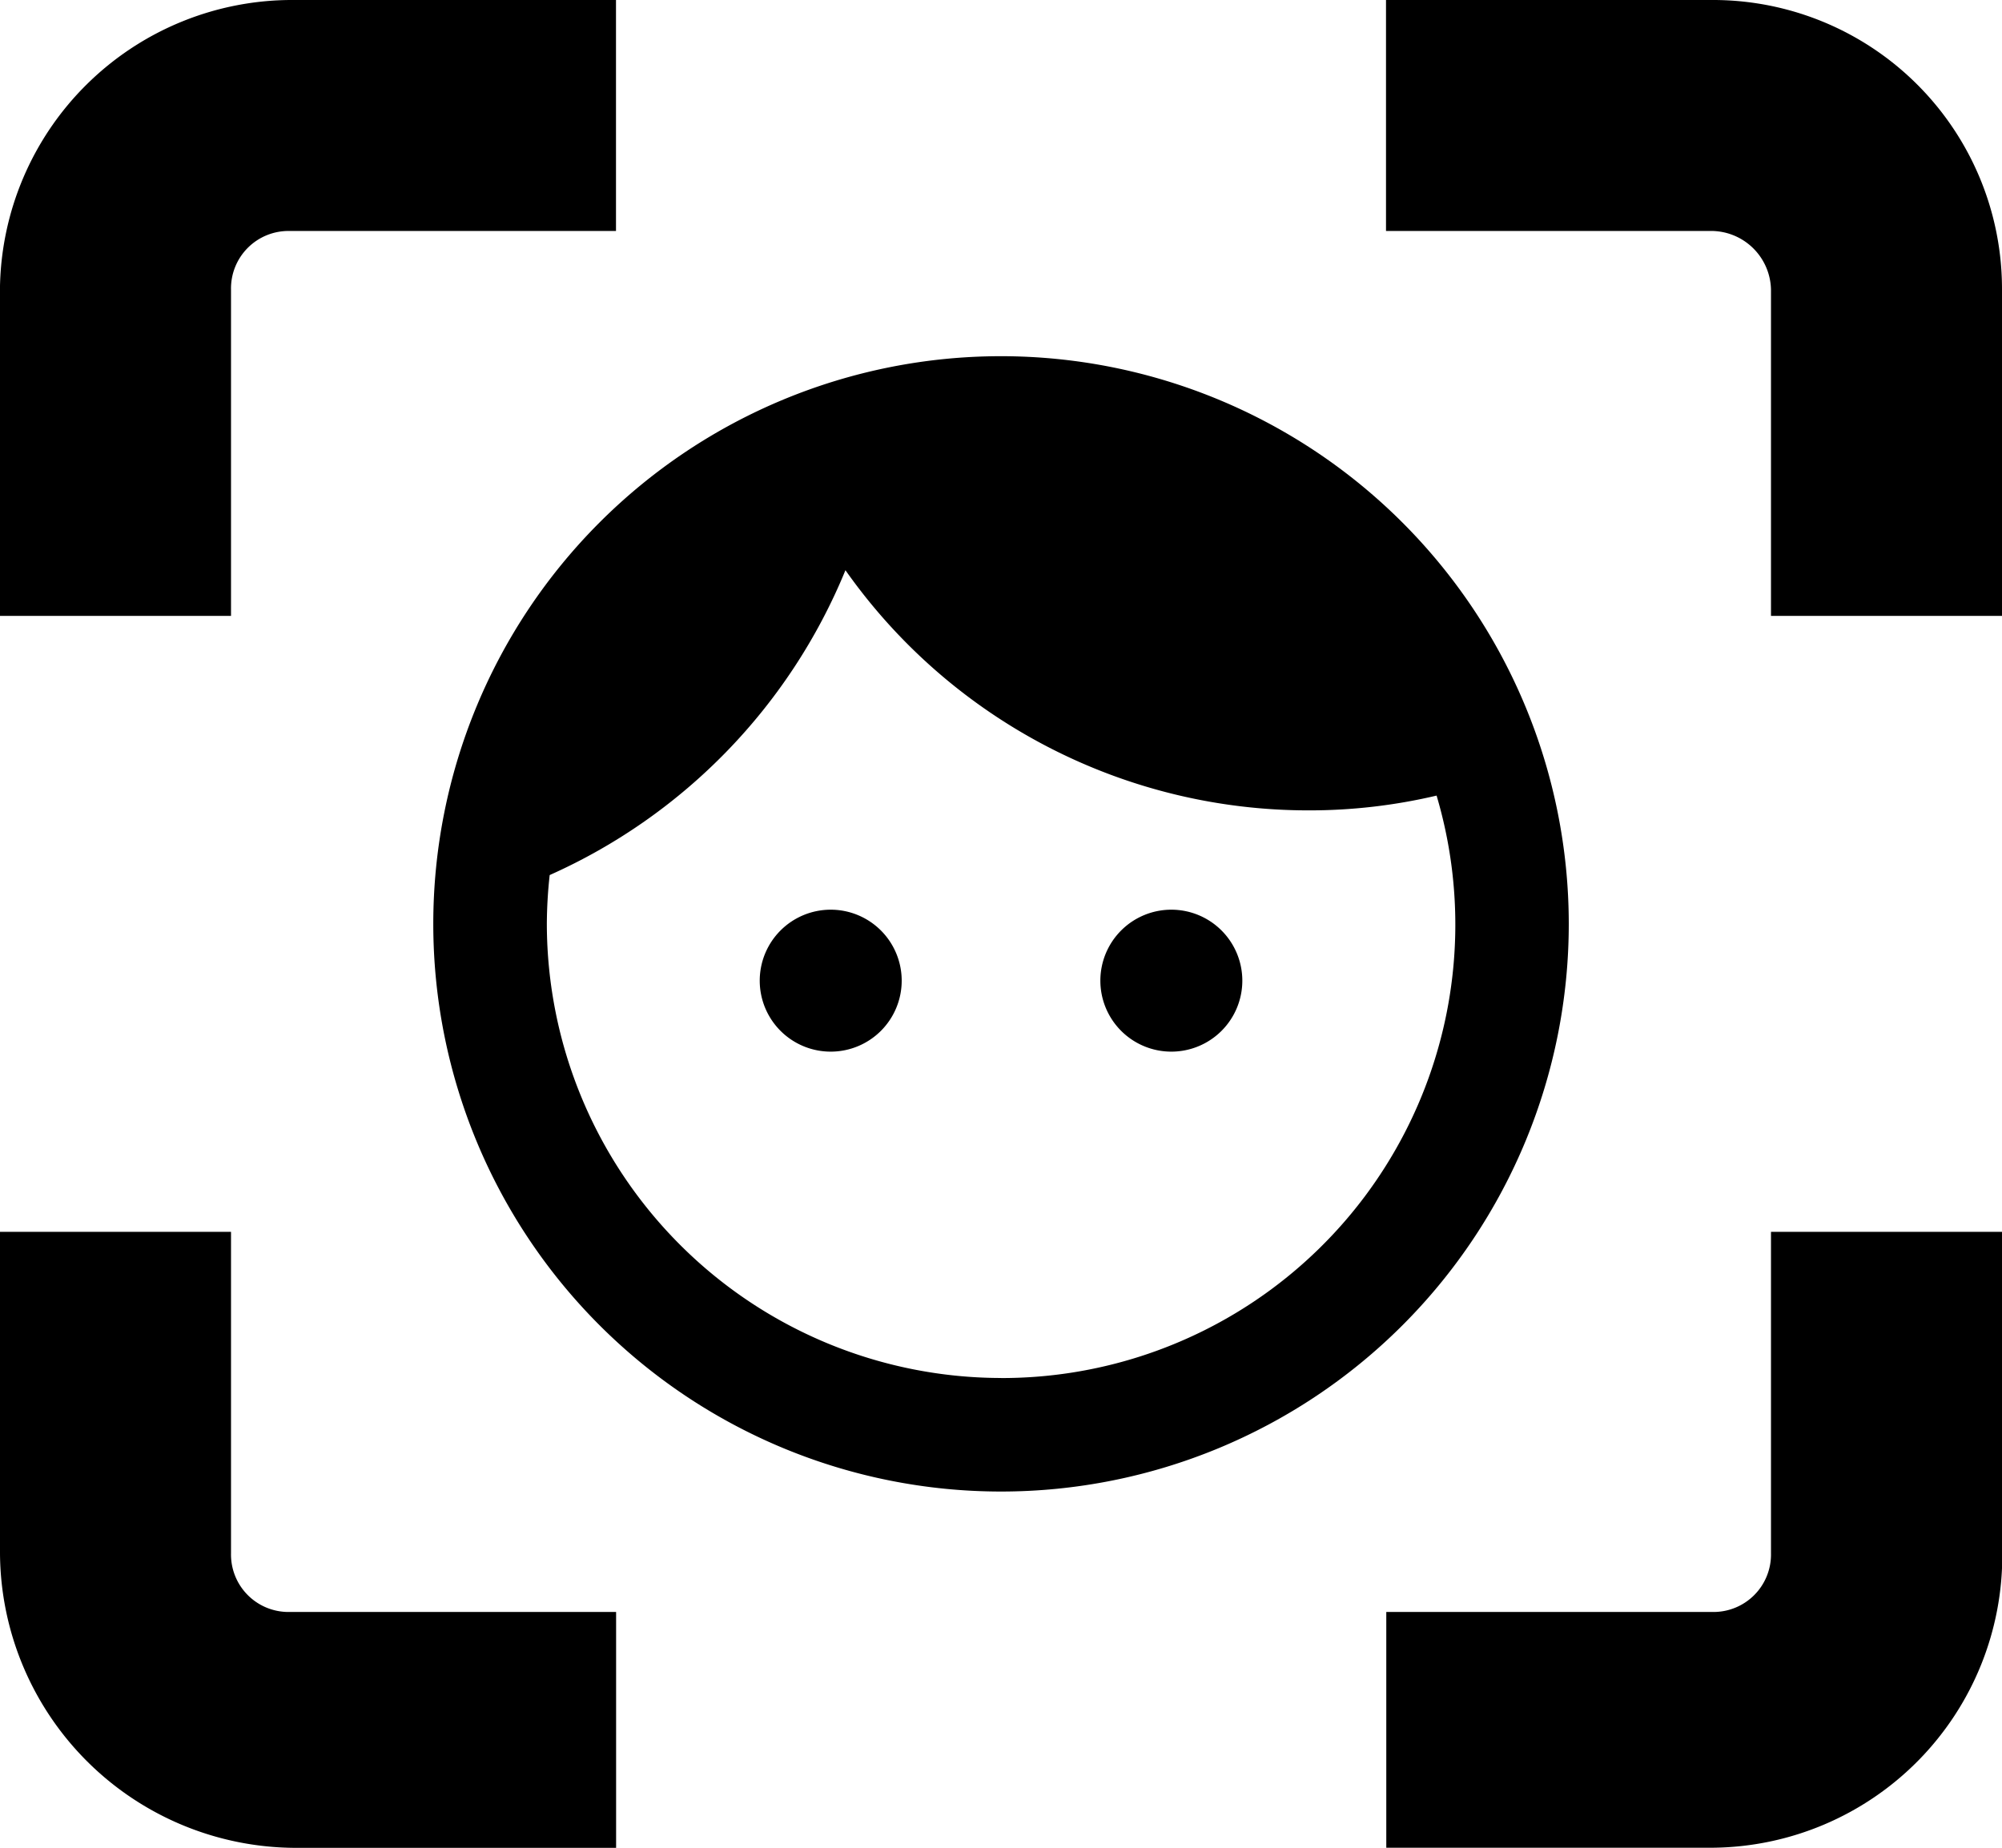 <svg xmlns="http://www.w3.org/2000/svg" width="36.017" height="33.246" viewBox="0 0 36.017 33.246">
  <g id="Group_16" data-name="Group 16" transform="translate(-350.75 -623.5)">
    <g id="Icon_ionic-md-qr-scanner" data-name="Icon ionic-md-qr-scanner" transform="translate(350.75 623.5)">
      <path id="Path_28" data-name="Path 28" d="M7.531,9.712A1.034,1.034,0,0,1,8.587,8.656h5.87V4.5H8.674a5.258,5.258,0,0,0-5.3,5.212v5.87H7.531Z" transform="translate(-3.375 -4.5)"/>
      <path id="Path_29" data-name="Path 29" d="M29.478,4.5H23.625V8.656h5.818a1.078,1.078,0,0,1,1.108,1.056v5.87h4.156V9.712A5.2,5.2,0,0,0,29.478,4.5Z" transform="translate(1.31 -4.5)"/>
      <path id="Path_30" data-name="Path 30" d="M30.551,28.284A1.034,1.034,0,0,1,29.5,29.34h-5.87v4.242H29.5a5.258,5.258,0,0,0,5.212-5.3V22.5H30.551Z" transform="translate(1.31 -0.336)"/>
      <path id="Path_31" data-name="Path 31" d="M8.587,29.34a1.034,1.034,0,0,1-1.056-1.056V22.5H3.375v5.784a5.332,5.332,0,0,0,5.3,5.3h5.784V29.34Z" transform="translate(-3.375 -0.336)"/>
    </g>
    <path id="Icon_material-face" data-name="Icon material-face" d="M10.15,12.959a1.277,1.277,0,1,0,1.277,1.277A1.277,1.277,0,0,0,10.15,12.959Zm6.128,0a1.277,1.277,0,1,0,1.277,1.277A1.277,1.277,0,0,0,16.278,12.959ZM13.214,3A10.214,10.214,0,1,0,23.428,13.214,10.218,10.218,0,0,0,13.214,3Zm0,18.385a8.182,8.182,0,0,1-8.171-8.171,8.281,8.281,0,0,1,.051-.878,10.277,10.277,0,0,0,5.321-5.485,10.187,10.187,0,0,0,8.335,4.321,9.969,9.969,0,0,0,2.3-.266,8.159,8.159,0,0,1-7.834,10.48Z" transform="translate(355.545 626.909)"/>
  </g>
</svg>
